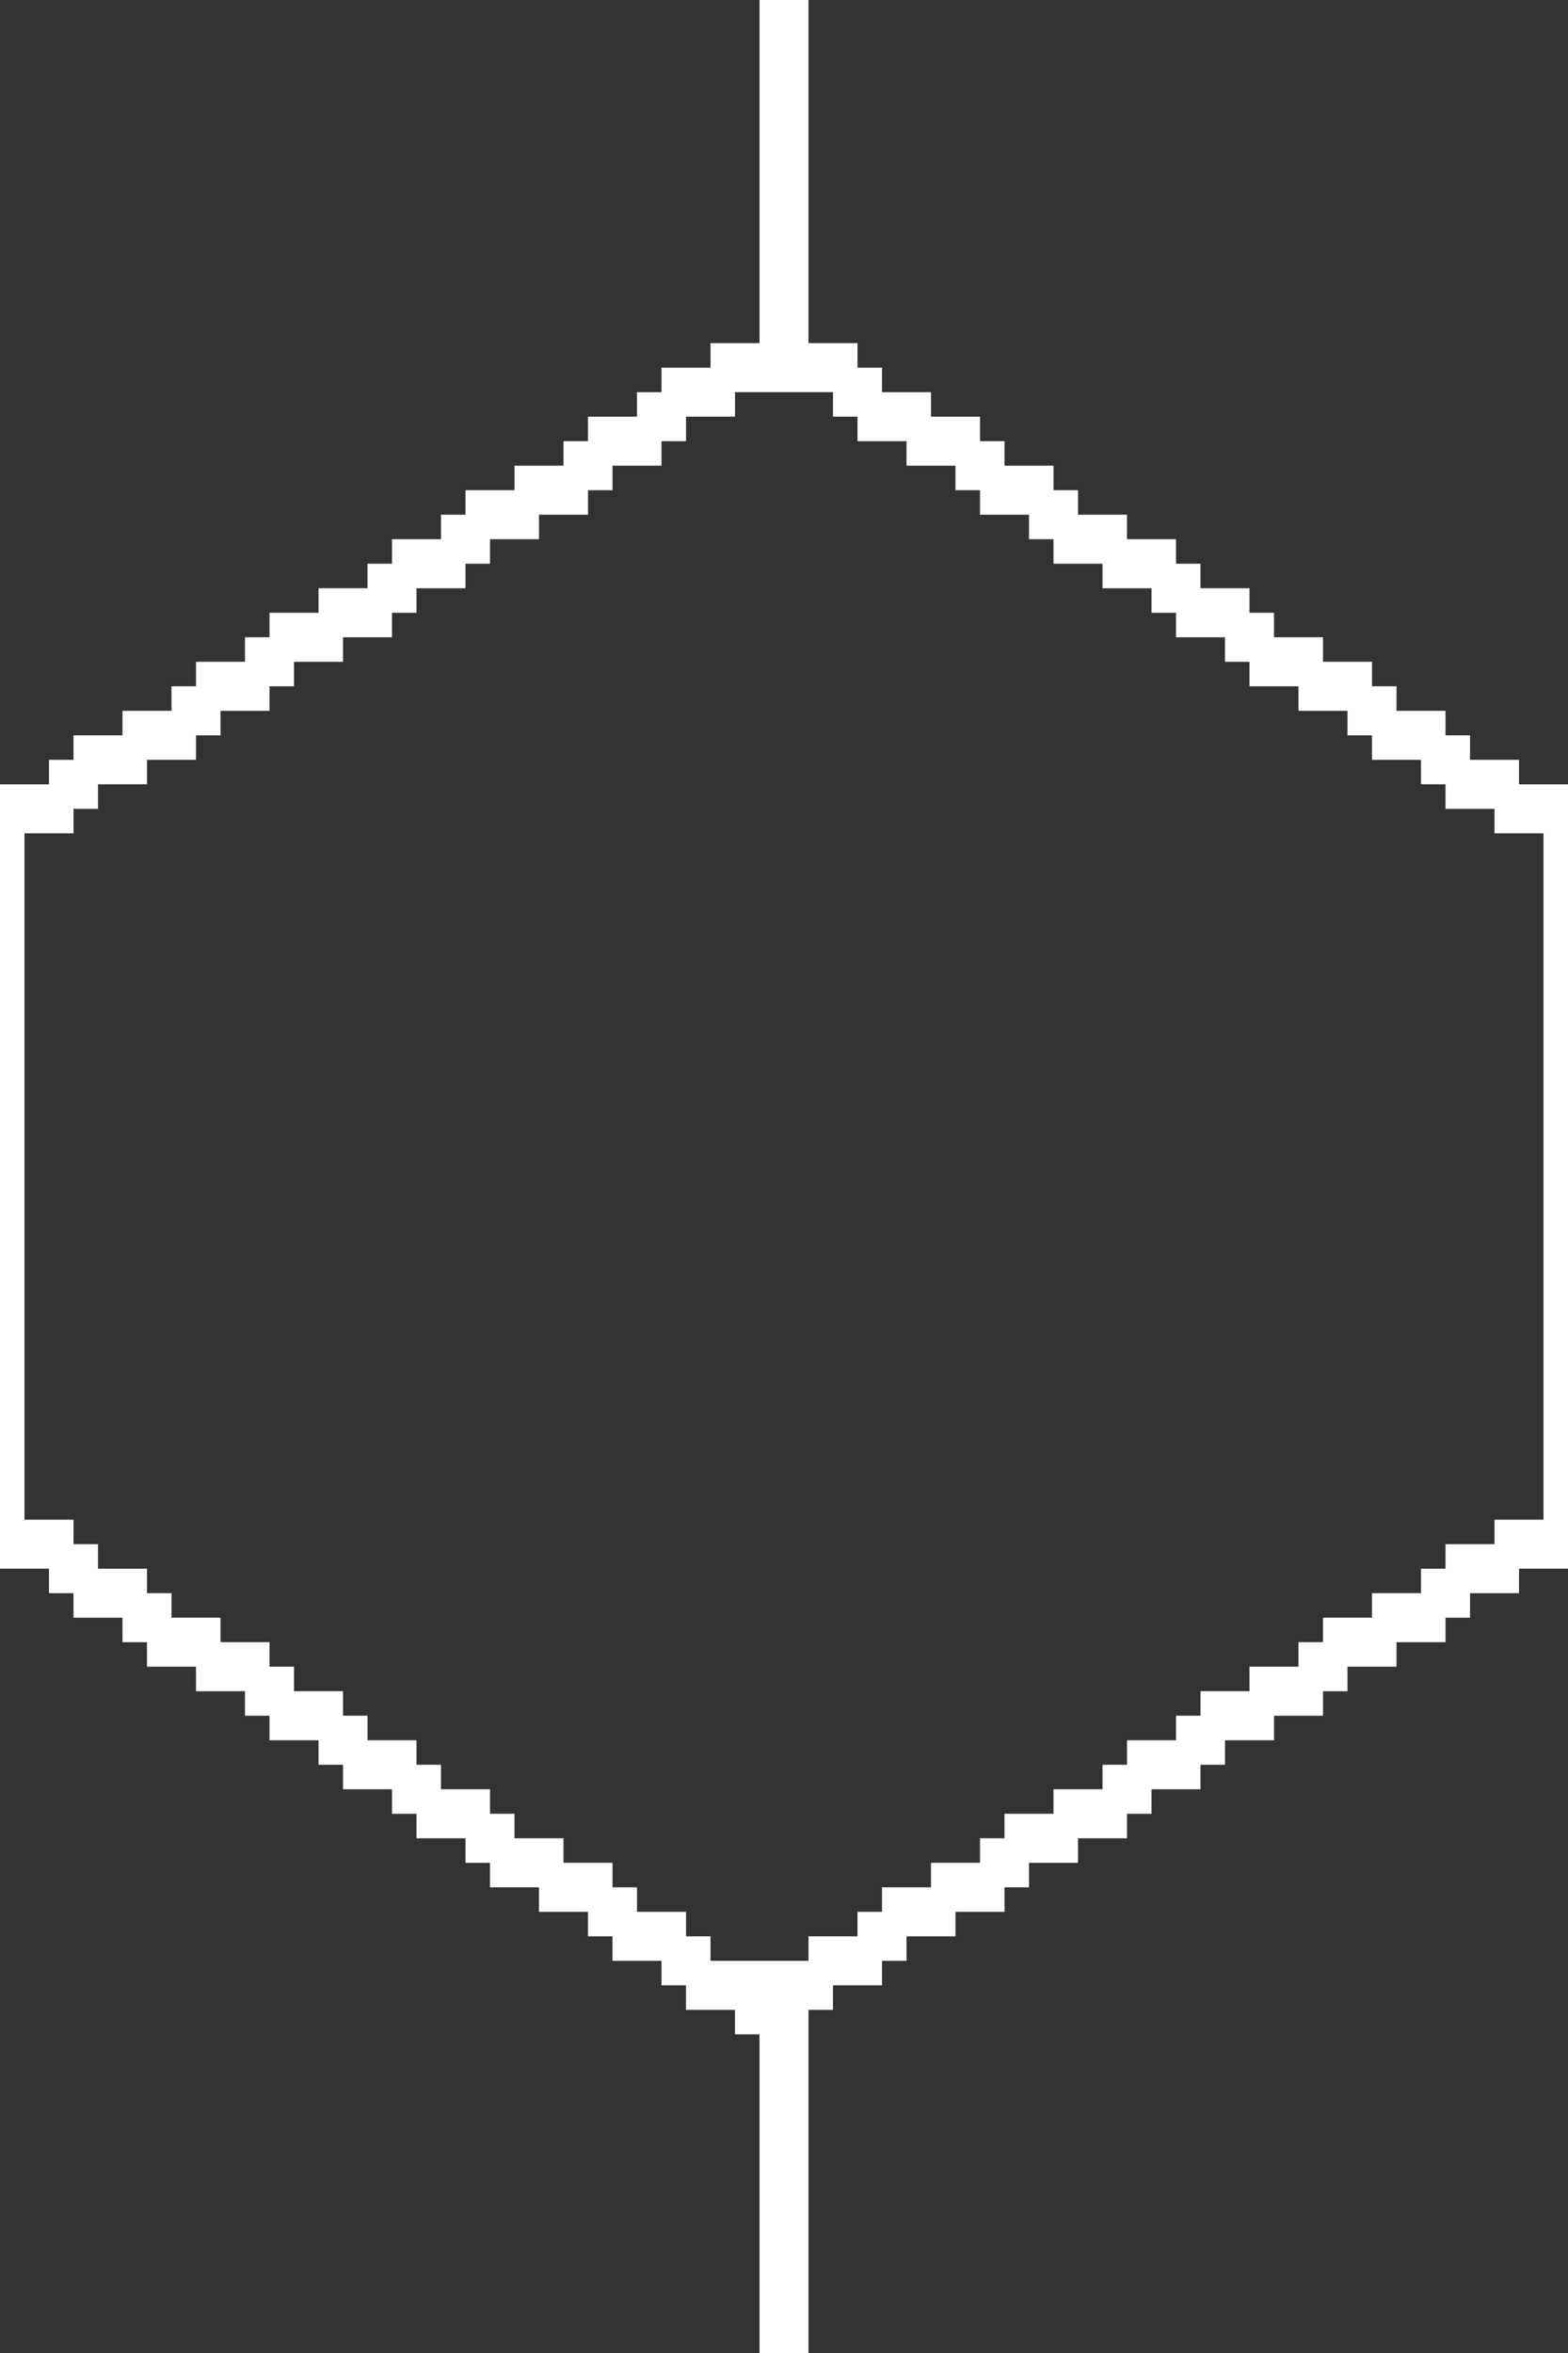 <?xml version="1.0" encoding="UTF-8" standalone="no"?>
<!DOCTYPE svg PUBLIC "-//W3C//DTD SVG 1.1//EN" "http://www.w3.org/Graphics/SVG/1.1/DTD/svg11.dtd">
<svg xmlns="http://www.w3.org/2000/svg" xmlns:serif="http://www.serif.com/" width="100%" height="100%" viewBox="0 0 128 192" version="1.1" xml:space="preserve" style="fill-rule:evenodd;clip-rule:evenodd;stroke-linejoin:round;stroke-miterlimit:2;" xmlns:rdf="http://www.w3.org/1999/02/22-rdf-syntax-ns" xmlns:cc="http://creativecommons.org/ns" xmlns:dc="http://purl.org/dc/elements/1.1/">
  <rect x="0" y="0" width="128" height="192" fill="#333333" stroke="none"/>
  <g id="Background-Pattern" serif:id="Background Pattern">
    <path d="M0,128l0,-64l4,0l0,-2l2,0l0,-2l4,0l0,-2l4,0l0,-2l2,0l0,-2l4,0l0,-2l2,0l0,-2l4,0l0,-2l4,0l0,-2l2,0l0,-2l4,0l0,-2l2,0l0,-2l4,0l0,-2l4,0l0,-2l2,0l0,-2l4,0l0,-2l2,0l0,-2l4,0l0,-2l4,0l0,-28l4,0l0,28l4,0l0,2l2,0l0,2l4,0l0,2l4,0l0,2l2,0l0,2l4,0l0,2l2,0l0,2l4,0l0,2l4,0l0,2l2,0l0,2l4,0l0,2l2,0l0,2l4,0l0,2l4,0l0,2l2,0l0,2l4,0l0,2l2,0l0,2l4,0l0,2l4,0l0,64l-4,0l0,2l-4,0l0,2l-2,0l0,2l-4,0l0,2l-4,0l0,2l-2,0l0,2l-4,0l0,2l-4,0l0,2l-2,0l0,2l-4,0l0,2l-2,0l0,2l-4,0l0,2l-4,0l0,2l-2,0l0,2l-4,0l0,2l-4,0l0,2l-2,0l0,2l-4,0l0,2l-2,0l0,28l-4,0l0,-26l-2,0l0,-2l-4,0l0,-2l-2,0l0,-2l-4,0l0,-2l-2,0l0,-2l-4,0l0,-2l-4,0l0,-2l-2,0l0,-2l-4,0l0,-2l-2,0l0,-2l-4,0l0,-2l-2,0l0,-2l-4,0l0,-2l-2,0l0,-2l-4,0l0,-2l-4,0l0,-2l-2,0l0,-2l-4,0l0,-2l-2,0l0,-2l-4,0Zm6,-60l-4,0l0,56l4,0l0,2l2,0l0,2l4,0l0,2l2,0l0,2l4,0l0,2l4,0l0,2l2,0l0,2l4,0l0,2l2,0l0,2l4,0l0,2l2,0l0,2l4,0l0,2l2,0l0,2l4,0l0,2l4,0l0,2l2,0l0,2l4,0l0,2l2,0l0,2l8,0l0,-2l4,0l0,-2l2,0l0,-2l4,0l0,-2l4,0l0,-2l2,0l0,-2l4,0l0,-2l4,0l0,-2l2,0l0,-2l4,0l0,-2l2,0l0,-2l4,0l0,-2l4,0l0,-2l2,0l0,-2l4,0l0,-2l4,0l0,-2l2,0l0,-2l4,0l0,-2l4,0l0,-56l-4,0l0,-2l-4,0l0,-2l-2,0l0,-2l-4,0l0,-2l-2,0l0,-2l-4,0l0,-2l-4,0l0,-2l-2,0l0,-2l-4,0l0,-2l-2,0l0,-2l-4,0l0,-2l-4,0l0,-2l-2,0l0,-2l-4,0l0,-2l-2,0l0,-2l-4,0l0,-2l-4,0l0,-2l-2,0l0,-2l-8,0l0,2l-4,0l0,2l-2,0l0,2l-4,0l0,2l-2,0l0,2l-4,0l0,2l-4,0l0,2l-2,0l0,2l-4,0l0,2l-2,0l0,2l-4,0l0,2l-4,0l0,2l-2,0l0,2l-4,0l0,2l-2,0l0,2l-4,0l0,2l-4,0l0,2l-2,0l0,2Z" style="fill:#fff;" />
  </g>
</svg>
